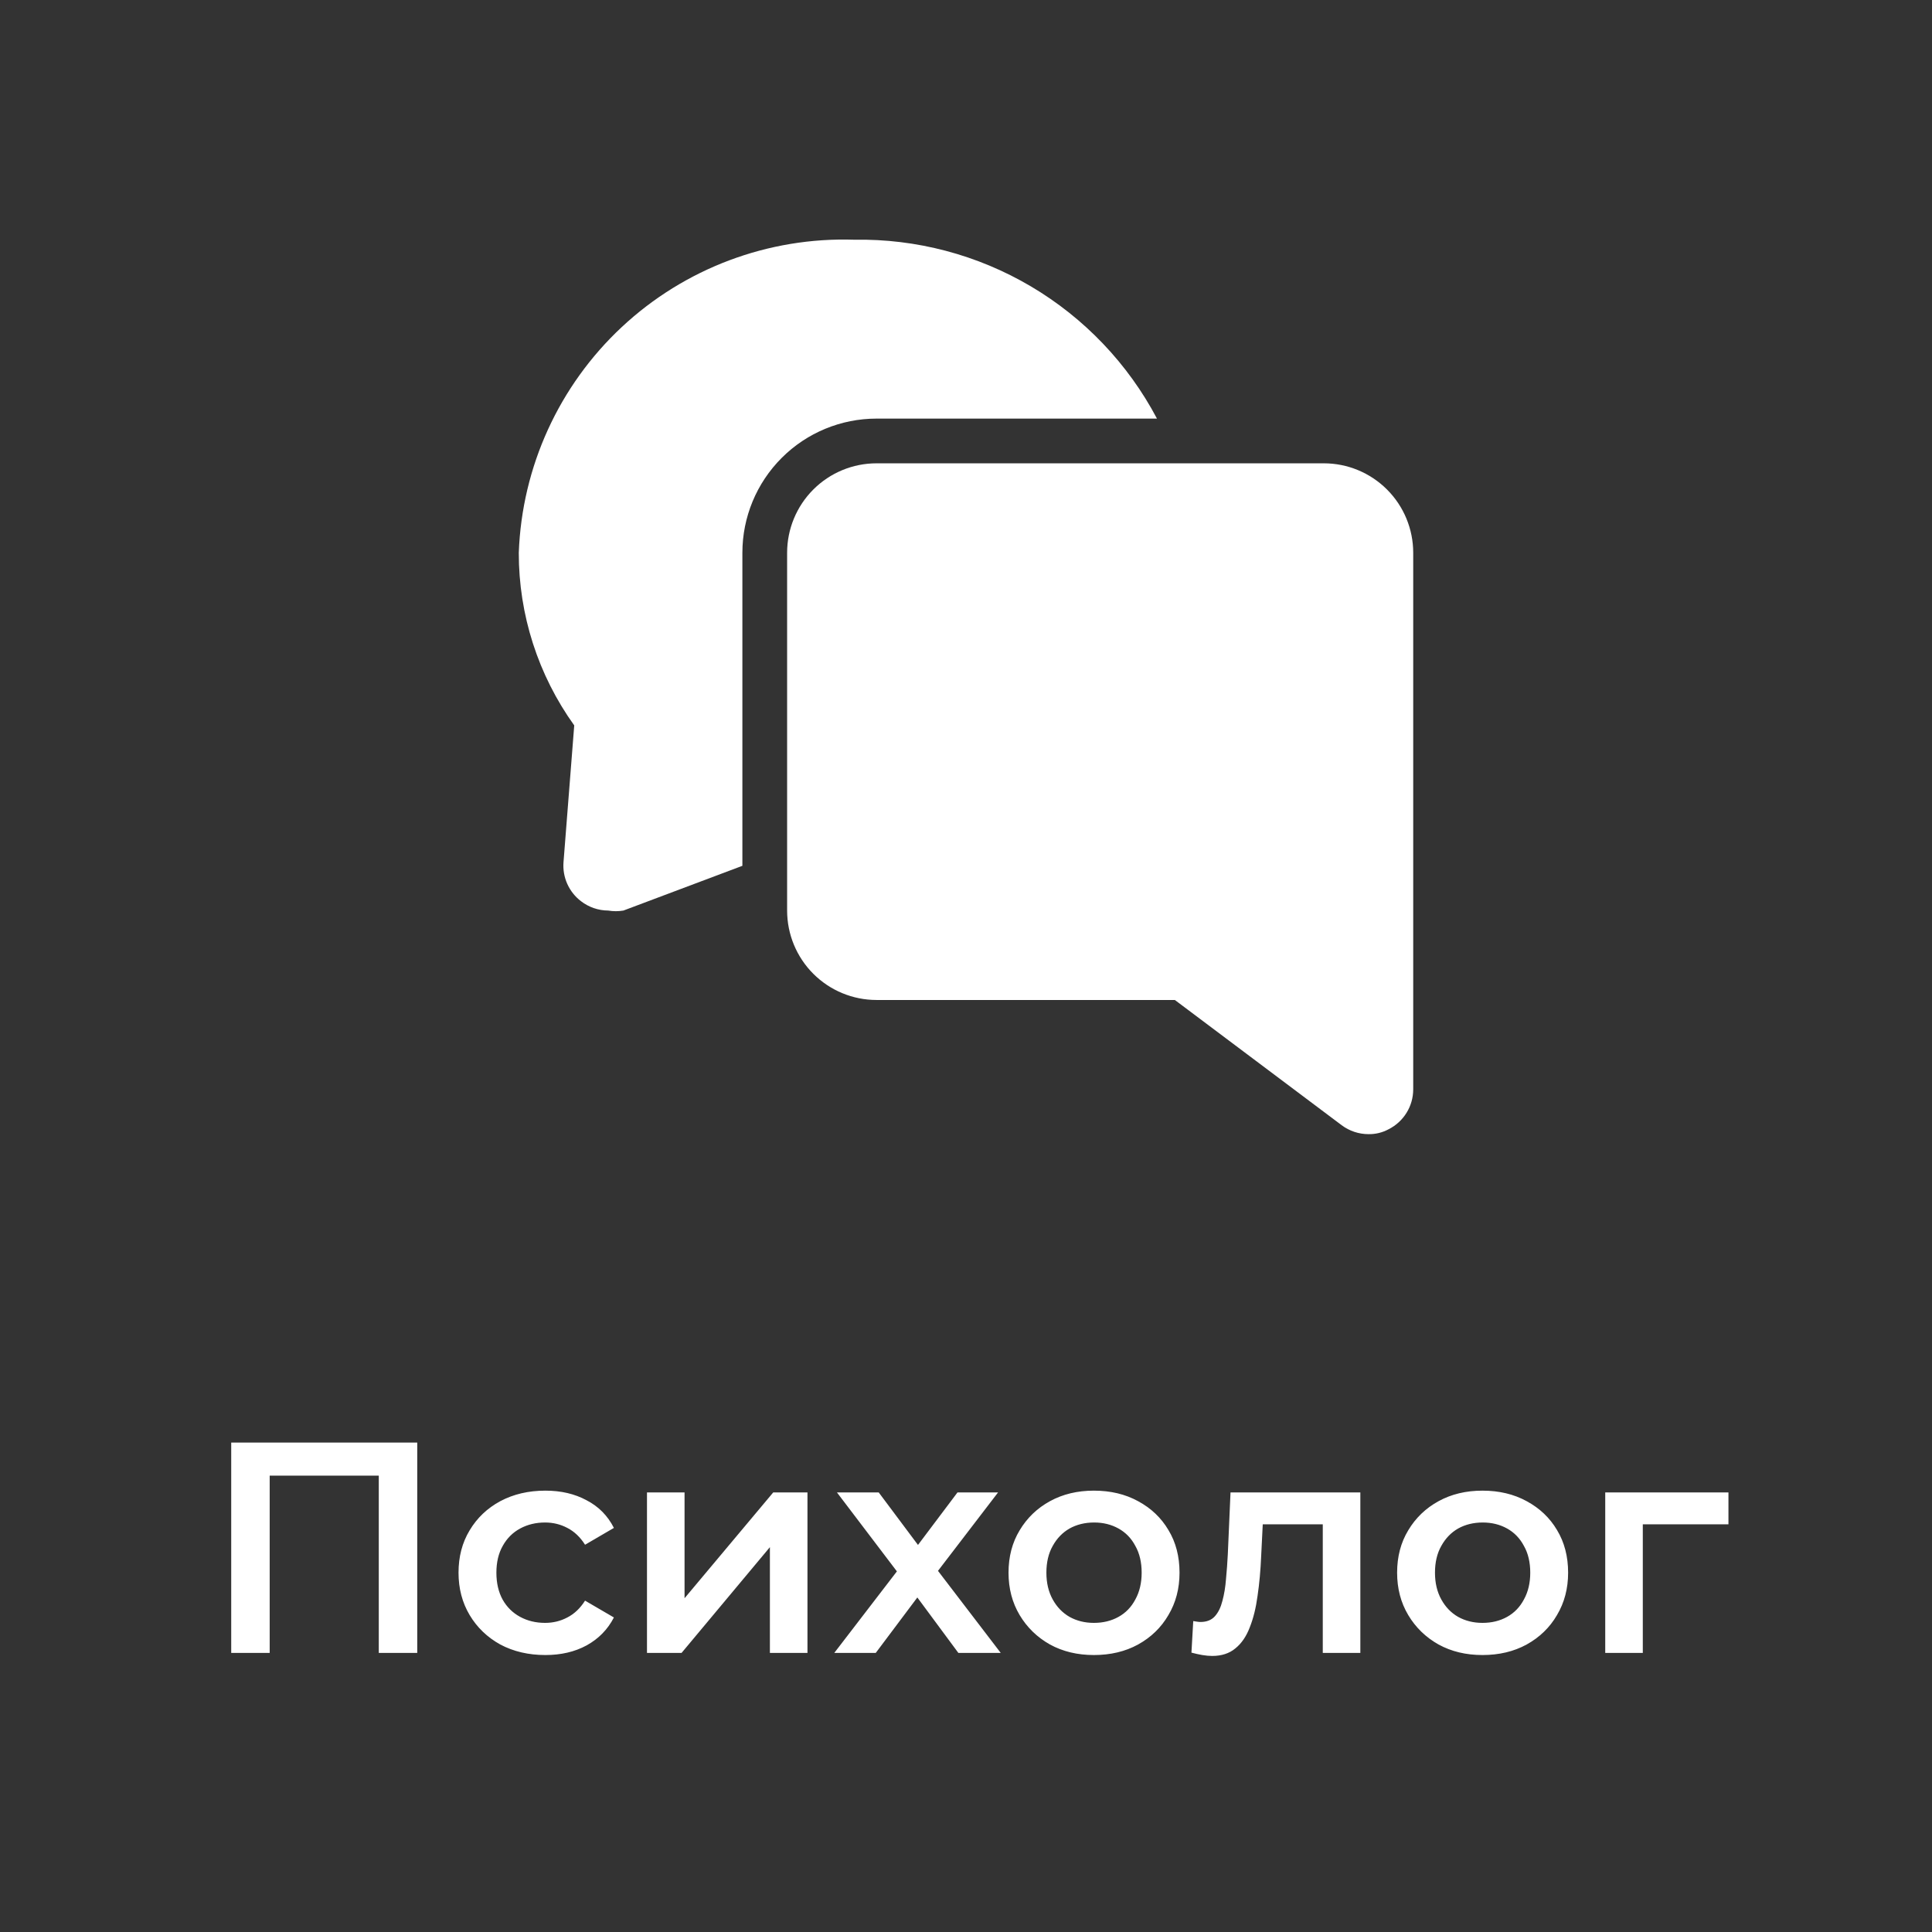 <svg width="90" height="90" viewBox="0 0 90 90" fill="none" xmlns="http://www.w3.org/2000/svg">
<rect x="0" y="0" width="90" height="90" fill="#333333" stroke="none"/>
<path d="M10.771 77V67.2H19.437V77H17.645V68.292L18.065 68.74H12.143L12.563 68.292V77H10.771ZM25.406 77.098C24.622 77.098 23.922 76.935 23.306 76.608C22.7 76.272 22.224 75.815 21.878 75.236C21.533 74.657 21.36 73.999 21.36 73.262C21.36 72.515 21.533 71.857 21.878 71.288C22.224 70.709 22.7 70.257 23.306 69.93C23.922 69.603 24.622 69.44 25.406 69.44C26.134 69.44 26.773 69.589 27.324 69.888C27.884 70.177 28.309 70.607 28.598 71.176L27.254 71.96C27.03 71.605 26.755 71.344 26.428 71.176C26.111 71.008 25.765 70.924 25.392 70.924C24.963 70.924 24.576 71.017 24.23 71.204C23.885 71.391 23.614 71.661 23.418 72.016C23.222 72.361 23.124 72.777 23.124 73.262C23.124 73.747 23.222 74.167 23.418 74.522C23.614 74.867 23.885 75.133 24.23 75.32C24.576 75.507 24.963 75.6 25.392 75.6C25.765 75.6 26.111 75.516 26.428 75.348C26.755 75.18 27.03 74.919 27.254 74.564L28.598 75.348C28.309 75.908 27.884 76.342 27.324 76.65C26.773 76.949 26.134 77.098 25.406 77.098ZM30.139 77V69.524H31.889V74.452L36.019 69.524H37.615V77H35.865V72.072L31.749 77H30.139ZM38.863 77L42.153 72.716L42.125 73.654L38.989 69.524H40.935L43.133 72.464H42.391L44.603 69.524H46.493L43.329 73.654L43.343 72.716L46.619 77H44.645L42.335 73.878L43.063 73.976L40.795 77H38.863ZM50.957 77.098C50.192 77.098 49.511 76.935 48.913 76.608C48.316 76.272 47.845 75.815 47.499 75.236C47.154 74.657 46.981 73.999 46.981 73.262C46.981 72.515 47.154 71.857 47.499 71.288C47.845 70.709 48.316 70.257 48.913 69.93C49.511 69.603 50.192 69.44 50.957 69.44C51.732 69.44 52.418 69.603 53.015 69.93C53.622 70.257 54.093 70.705 54.429 71.274C54.775 71.843 54.947 72.506 54.947 73.262C54.947 73.999 54.775 74.657 54.429 75.236C54.093 75.815 53.622 76.272 53.015 76.608C52.418 76.935 51.732 77.098 50.957 77.098ZM50.957 75.6C51.387 75.6 51.769 75.507 52.105 75.32C52.441 75.133 52.703 74.863 52.889 74.508C53.085 74.153 53.183 73.738 53.183 73.262C53.183 72.777 53.085 72.361 52.889 72.016C52.703 71.661 52.441 71.391 52.105 71.204C51.769 71.017 51.391 70.924 50.971 70.924C50.542 70.924 50.159 71.017 49.823 71.204C49.497 71.391 49.235 71.661 49.039 72.016C48.843 72.361 48.745 72.777 48.745 73.262C48.745 73.738 48.843 74.153 49.039 74.508C49.235 74.863 49.497 75.133 49.823 75.32C50.159 75.507 50.537 75.6 50.957 75.6ZM55.502 76.986L55.586 75.516C55.651 75.525 55.712 75.535 55.768 75.544C55.824 75.553 55.875 75.558 55.922 75.558C56.211 75.558 56.435 75.469 56.594 75.292C56.753 75.115 56.869 74.877 56.944 74.578C57.028 74.27 57.084 73.929 57.112 73.556C57.149 73.173 57.177 72.791 57.196 72.408L57.322 69.524H63.37V77H61.62V70.532L62.026 71.008H58.47L58.848 70.518L58.75 72.492C58.722 73.155 58.666 73.771 58.582 74.34C58.507 74.9 58.386 75.39 58.218 75.81C58.059 76.23 57.835 76.557 57.546 76.79C57.266 77.023 56.907 77.14 56.468 77.14C56.328 77.14 56.174 77.126 56.006 77.098C55.847 77.07 55.679 77.033 55.502 76.986ZM69.059 77.098C68.293 77.098 67.612 76.935 67.015 76.608C66.417 76.272 65.946 75.815 65.601 75.236C65.255 74.657 65.083 73.999 65.083 73.262C65.083 72.515 65.255 71.857 65.601 71.288C65.946 70.709 66.417 70.257 67.015 69.93C67.612 69.603 68.293 69.44 69.059 69.44C69.833 69.44 70.519 69.603 71.117 69.93C71.723 70.257 72.195 70.705 72.531 71.274C72.876 71.843 73.049 72.506 73.049 73.262C73.049 73.999 72.876 74.657 72.531 75.236C72.195 75.815 71.723 76.272 71.117 76.608C70.519 76.935 69.833 77.098 69.059 77.098ZM69.059 75.6C69.488 75.6 69.871 75.507 70.207 75.32C70.543 75.133 70.804 74.863 70.991 74.508C71.187 74.153 71.285 73.738 71.285 73.262C71.285 72.777 71.187 72.361 70.991 72.016C70.804 71.661 70.543 71.391 70.207 71.204C69.871 71.017 69.493 70.924 69.073 70.924C68.643 70.924 68.261 71.017 67.925 71.204C67.598 71.391 67.337 71.661 67.141 72.016C66.945 72.361 66.847 72.777 66.847 73.262C66.847 73.738 66.945 74.153 67.141 74.508C67.337 74.863 67.598 75.133 67.925 75.32C68.261 75.507 68.639 75.6 69.059 75.6ZM74.778 77V69.524H80.518V71.008H76.122L76.528 70.616V77H74.778Z" fill="white"/>
<path d="M65.833 25.75V50.75C65.832 51.135 65.725 51.512 65.522 51.839C65.32 52.166 65.031 52.431 64.688 52.604C64.4 52.76 64.077 52.839 63.75 52.833C63.299 52.833 62.861 52.687 62.5 52.417L54.729 46.583H40.833C39.728 46.583 38.668 46.144 37.887 45.363C37.106 44.582 36.667 43.522 36.667 42.417V25.75C36.667 24.645 37.106 23.585 37.887 22.804C38.668 22.022 39.728 21.583 40.833 21.583H61.667C62.772 21.583 63.831 22.022 64.613 22.804C65.394 23.585 65.833 24.645 65.833 25.75Z" fill="white"/>
<path d="M53.896 19.5H40.833C39.176 19.5 37.586 20.158 36.414 21.331C35.242 22.503 34.583 24.092 34.583 25.75V40.333L29.042 42.417C28.807 42.457 28.568 42.457 28.333 42.417C27.873 42.415 27.426 42.261 27.062 41.979C26.787 41.769 26.568 41.492 26.426 41.176C26.284 40.859 26.224 40.513 26.25 40.167L26.75 33.792C25.067 31.448 24.163 28.635 24.167 25.75C24.313 21.747 26.04 17.965 28.968 15.232C31.896 12.499 35.788 11.037 39.792 11.167C42.683 11.117 45.532 11.869 48.022 13.34C50.511 14.811 52.545 16.943 53.896 19.5Z" fill="white"/>
</svg>
